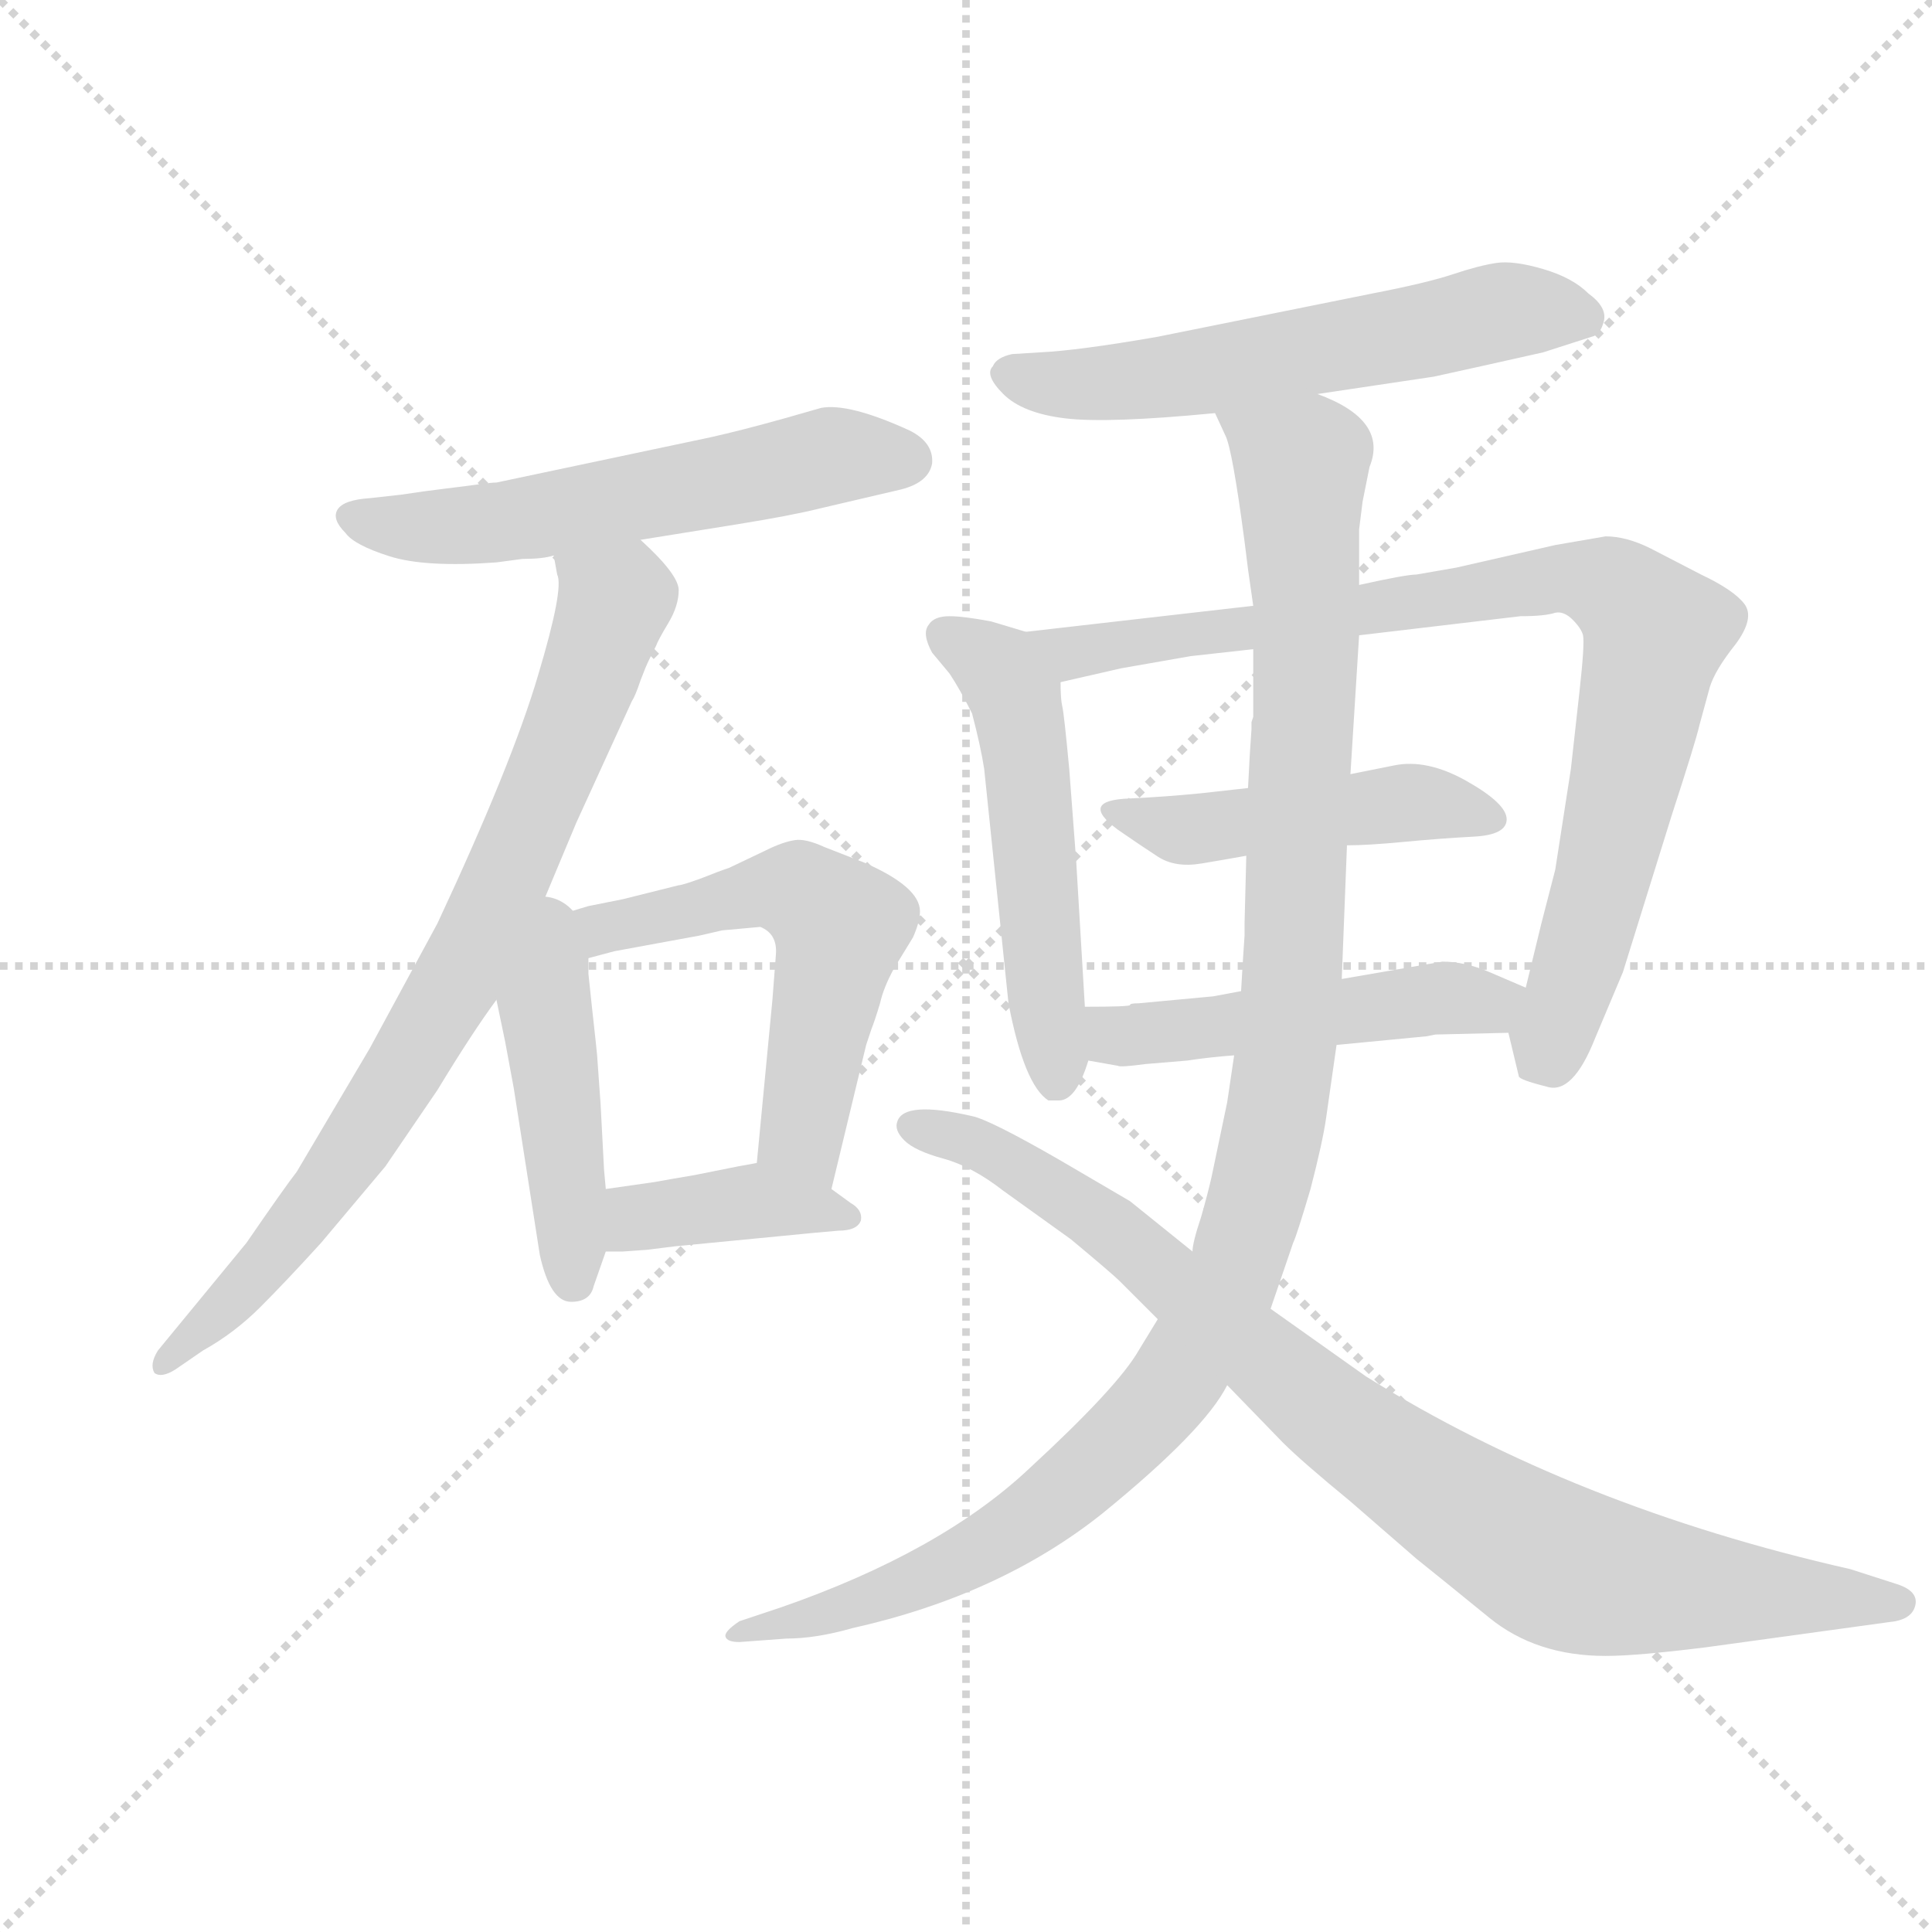 <svg version="1.1" viewBox="0 0 1024 1024" xmlns="http://www.w3.org/2000/svg">
  <g stroke="lightgray" stroke-dasharray="1,1" stroke-width="1" transform="scale(4, 4)">
    <line x1="0" y1="0" x2="256" y2="256"></line>
    <line x1="256" y1="0" x2="0" y2="256"></line>
    <line x1="128" y1="0" x2="128" y2="256"></line>
    <line x1="0" y1="128" x2="256" y2="128"></line>
  </g>
  <g transform="scale(0.92, -0.92) translate(60, -850)">
    <style type="text/css">
      
        @keyframes keyframes0 {
          from {
            stroke: blue;
            stroke-dashoffset: 580;
            stroke-width: 128;
          }
          65% {
            animation-timing-function: step-end;
            stroke: blue;
            stroke-dashoffset: 0;
            stroke-width: 128;
          }
          to {
            stroke: black;
            stroke-width: 1024;
          }
        }
        #make-me-a-hanzi-animation-0 {
          animation: keyframes0 0.722s both;
          animation-delay: 0s;
          animation-timing-function: linear;
        }
      
        @keyframes keyframes1 {
          from {
            stroke: blue;
            stroke-dashoffset: 806;
            stroke-width: 128;
          }
          72% {
            animation-timing-function: step-end;
            stroke: blue;
            stroke-dashoffset: 0;
            stroke-width: 128;
          }
          to {
            stroke: black;
            stroke-width: 1024;
          }
        }
        #make-me-a-hanzi-animation-1 {
          animation: keyframes1 0.906s both;
          animation-delay: 0.722s;
          animation-timing-function: linear;
        }
      
        @keyframes keyframes2 {
          from {
            stroke: blue;
            stroke-dashoffset: 458;
            stroke-width: 128;
          }
          60% {
            animation-timing-function: step-end;
            stroke: blue;
            stroke-dashoffset: 0;
            stroke-width: 128;
          }
          to {
            stroke: black;
            stroke-width: 1024;
          }
        }
        #make-me-a-hanzi-animation-2 {
          animation: keyframes2 0.623s both;
          animation-delay: 1.628s;
          animation-timing-function: linear;
        }
      
        @keyframes keyframes3 {
          from {
            stroke: blue;
            stroke-dashoffset: 575;
            stroke-width: 128;
          }
          65% {
            animation-timing-function: step-end;
            stroke: blue;
            stroke-dashoffset: 0;
            stroke-width: 128;
          }
          to {
            stroke: black;
            stroke-width: 1024;
          }
        }
        #make-me-a-hanzi-animation-3 {
          animation: keyframes3 0.718s both;
          animation-delay: 2.251s;
          animation-timing-function: linear;
        }
      
        @keyframes keyframes4 {
          from {
            stroke: blue;
            stroke-dashoffset: 395;
            stroke-width: 128;
          }
          56% {
            animation-timing-function: step-end;
            stroke: blue;
            stroke-dashoffset: 0;
            stroke-width: 128;
          }
          to {
            stroke: black;
            stroke-width: 1024;
          }
        }
        #make-me-a-hanzi-animation-4 {
          animation: keyframes4 0.571s both;
          animation-delay: 2.969s;
          animation-timing-function: linear;
        }
      
        @keyframes keyframes5 {
          from {
            stroke: blue;
            stroke-dashoffset: 590;
            stroke-width: 128;
          }
          66% {
            animation-timing-function: step-end;
            stroke: blue;
            stroke-dashoffset: 0;
            stroke-width: 128;
          }
          to {
            stroke: black;
            stroke-width: 1024;
          }
        }
        #make-me-a-hanzi-animation-5 {
          animation: keyframes5 0.73s both;
          animation-delay: 3.54s;
          animation-timing-function: linear;
        }
      
        @keyframes keyframes6 {
          from {
            stroke: blue;
            stroke-dashoffset: 536;
            stroke-width: 128;
          }
          64% {
            animation-timing-function: step-end;
            stroke: blue;
            stroke-dashoffset: 0;
            stroke-width: 128;
          }
          to {
            stroke: black;
            stroke-width: 1024;
          }
        }
        #make-me-a-hanzi-animation-6 {
          animation: keyframes6 0.686s both;
          animation-delay: 4.27s;
          animation-timing-function: linear;
        }
      
        @keyframes keyframes7 {
          from {
            stroke: blue;
            stroke-dashoffset: 887;
            stroke-width: 128;
          }
          74% {
            animation-timing-function: step-end;
            stroke: blue;
            stroke-dashoffset: 0;
            stroke-width: 128;
          }
          to {
            stroke: black;
            stroke-width: 1024;
          }
        }
        #make-me-a-hanzi-animation-7 {
          animation: keyframes7 0.972s both;
          animation-delay: 4.956s;
          animation-timing-function: linear;
        }
      
        @keyframes keyframes8 {
          from {
            stroke: blue;
            stroke-dashoffset: 474;
            stroke-width: 128;
          }
          61% {
            animation-timing-function: step-end;
            stroke: blue;
            stroke-dashoffset: 0;
            stroke-width: 128;
          }
          to {
            stroke: black;
            stroke-width: 1024;
          }
        }
        #make-me-a-hanzi-animation-8 {
          animation: keyframes8 0.636s both;
          animation-delay: 5.928s;
          animation-timing-function: linear;
        }
      
        @keyframes keyframes9 {
          from {
            stroke: blue;
            stroke-dashoffset: 496;
            stroke-width: 128;
          }
          62% {
            animation-timing-function: step-end;
            stroke: blue;
            stroke-dashoffset: 0;
            stroke-width: 128;
          }
          to {
            stroke: black;
            stroke-width: 1024;
          }
        }
        #make-me-a-hanzi-animation-9 {
          animation: keyframes9 0.654s both;
          animation-delay: 6.564s;
          animation-timing-function: linear;
        }
      
        @keyframes keyframes10 {
          from {
            stroke: blue;
            stroke-dashoffset: 1144;
            stroke-width: 128;
          }
          79% {
            animation-timing-function: step-end;
            stroke: blue;
            stroke-dashoffset: 0;
            stroke-width: 128;
          }
          to {
            stroke: black;
            stroke-width: 1024;
          }
        }
        #make-me-a-hanzi-animation-10 {
          animation: keyframes10 1.181s both;
          animation-delay: 7.218s;
          animation-timing-function: linear;
        }
      
        @keyframes keyframes11 {
          from {
            stroke: blue;
            stroke-dashoffset: 909;
            stroke-width: 128;
          }
          75% {
            animation-timing-function: step-end;
            stroke: blue;
            stroke-dashoffset: 0;
            stroke-width: 128;
          }
          to {
            stroke: black;
            stroke-width: 1024;
          }
        }
        #make-me-a-hanzi-animation-11 {
          animation: keyframes11 0.99s both;
          animation-delay: 8.399s;
          animation-timing-function: linear;
        }
      
    </style>
    
      <path d="M 241 528 Q 253 528 259 530 L 309 539 L 365 548 Q 396 553 412 557 L 459 568 Q 475 572 477 583 Q 478 595 464 602 Q 429 618 413 615 L 392 609 Q 367 602 349 598 L 226 572 Q 223 572 216 571 Q 209 570 196.5 568.5 Q 184 567 171 565 L 153 563 Q 138 562 134.5 556.5 Q 131 551 139 543 Q 144 536 164.5 529.5 Q 185 523 226 526 L 241 528 Z" fill="lightgray"></path>
    
      <path d="M 259 530 L 261 519 Q 265 511 250 461 Q 235 410 192 318 L 153 246 L 111 175 Q 104 166 82 134 L 31 72 Q 26 64 29 59 Q 33 56 41 61 L 57 72 Q 75 82 90 97 Q 105 112 125 134 L 162 178 L 192 222 Q 212 255 226 274 L 249 321 L 272 376 L 304 446 Q 306 449 309 458 Q 312 466 314 470 Q 316 474 318 478 Q 319 481 325 491 Q 331 501 331 510 Q 331 519 309 539 C 288 560 254 560 259 530 Z" fill="lightgray"></path>
    
      <path d="M 281 270 L 279 289 L 279 298 C 279 351 211 346 226 274 L 231 250 L 236 223 L 251 127 Q 257 100 269 100 Q 280 100 282 109 L 289 129 L 289 165 L 288 176 L 286 214 L 284 242 Q 284 243 281 270 Z" fill="lightgray"></path>
    
      <path d="M 279 298 L 294 302 L 343 311 L 356 314 L 378 316 Q 388 312 387 300 L 385 274 L 376 180 C 373 150 412 136 419 165 L 439 248 Q 440 251 442 257 Q 444 262 447 272 Q 449 281 455 292 L 466 310 Q 470 319 470 325 Q 470 339 438 353 L 415 362 Q 404 367 398 366 Q 391 365 381 360 L 360 350 Q 354 348 344 344 Q 333 340 331 340 L 299 332 L 279 328 L 269 325 Q 255 324 255 323 L 249 321 C 220 312 250 290 279 298 Z" fill="lightgray"></path>
    
      <path d="M 376 180 L 365 178 L 340 173 Q 328 171 317 169 L 289 165 C 259 161 259 129 289 129 L 299 129 L 313 130 L 329 132 L 391 138 Q 411 140 423 141 Q 434 141 436 147 Q 437 153 430 157 L 419 165 C 395 183 394 183 376 180 Z" fill="lightgray"></path>
    
      <path d="M 699 623 L 766 633 Q 789 638 829 647 L 857 656 Q 862 657 864 665 Q 866 673 855 681 Q 846 690 829 695 Q 812 700 802 698.5 Q 792 697 777 692 Q 762 687 731 681 L 607 656 Q 561 648 539 647 L 523 646 Q 514 644 512 639 Q 507 634 518 623 Q 529 612 553.5 609 Q 578 606 640 612 L 699 623 Z" fill="lightgray"></path>
    
      <path d="M 565 270 L 560 354 L 556 407 Q 553 439 552 443 Q 551 447 551 457 C 550 480 550 480 531 486 L 511 492 Q 495 495 487 495 Q 478 495 475 490 Q 471 485 477 474 L 487 462 Q 493 453 500 439 Q 505 420 507 407 L 521 272 Q 530 225 544 216 L 550 216 Q 560 216 567 239 L 565 270 Z" fill="lightgray"></path>
    
      <path d="M 551 457 L 586 465 L 626 472 L 662 476 L 723 484 L 816 495 Q 830 495 836 497 Q 841 498 846 493 Q 851 488 852 484 Q 853 479 850 452 L 845 407 L 836 349 Q 834 341 828 318 L 819 281 C 812 252 807 263 809 255 L 815 230 Q 815 228 831 224 Q 846 219 859 252 L 875 290 L 903 380 Q 917 423 919 432 L 925 454 Q 928 464 940 479 Q 951 494 945 502 Q 939 510 920 519 L 891 534 Q 877 541 865 541 L 836 536 L 779 523 L 756 519 Q 750 519 723 513 L 662 501 L 531 486 C 501 483 522 450 551 457 Z" fill="lightgray"></path>
    
      <path d="M 659 396 L 632 393 Q 612 391 591 390 Q 561 389 584 372 Q 597 363 607 356.5 Q 617 350 632 352.5 Q 647 355 658 357 L 716 363 Q 728 363 749 365 Q 770 367 789 368 Q 808 369 808 378 Q 808 387 785 400 Q 762 413 743 409 L 718 404 L 659 396 Z" fill="lightgray"></path>
    
      <path d="M 655 279 L 639 276 L 596 272 Q 591 272 591 271 Q 591 270 565 270 C 535 270 537 244 567 239 L 584 236 Q 585 235 600 237 L 624 239 Q 637 241 651 242 L 710 248 L 762 253 L 767 254 L 809 255 C 839 256 847 269 819 281 L 798 290 Q 784 296 771 296 L 713 286 L 655 279 Z" fill="lightgray"></path>
    
      <path d="M 658 357 L 657 318 L 657 311 L 656 296 L 655 279 L 651 242 L 647 215 L 638 172 Q 636 163 632 149 Q 627 134 627 129 L 607 90 L 596 72 Q 584 51 533 4 Q 482 -44 390 -76 L 366 -84 Q 357 -90 358 -93 Q 359 -96 366 -96 L 393 -94 Q 410 -94 431 -88 Q 516 -69 575 -22 Q 634 26 647 52 L 672 96 L 685 134 Q 687 138 695 165 Q 702 192 704 206 L 710 248 L 713 286 L 716 363 L 718 404 L 723 484 L 723 513 L 723 545 L 725 561 L 729 581 Q 740 608 699 623 C 673 638 630 640 640 612 L 646 599 Q 650 591 657 538 L 659 522 L 662 501 L 662 476 L 662 437 L 661 434 L 661 430 L 660 415 L 659 396 L 658 357 Z" fill="lightgray"></path>
    
      <path d="M 627 129 L 591 158 L 550 182 Q 510 205 500 207 Q 461 216 457 204 Q 455 199 461 193 Q 467 187 483.5 182.5 Q 500 178 518 164 L 557 136 Q 581 116 585 112 L 607 90 L 647 52 L 679 19 Q 690 8 718 -15 L 756 -48 Q 771 -60 798 -82 Q 825 -104 865 -104 Q 883 -104 923 -99 L 1032 -84 Q 1042 -82 1043.5 -74.5 Q 1045 -67 1034 -63 L 1006 -54 Q 847 -18 727 57 L 672 96 L 627 129 Z" fill="lightgray"></path>
    
    
      <clipPath id="make-me-a-hanzi-clip-0">
        <path d="M 241 528 Q 253 528 259 530 L 309 539 L 365 548 Q 396 553 412 557 L 459 568 Q 475 572 477 583 Q 478 595 464 602 Q 429 618 413 615 L 392 609 Q 367 602 349 598 L 226 572 Q 223 572 216 571 Q 209 570 196.5 568.5 Q 184 567 171 565 L 153 563 Q 138 562 134.5 556.5 Q 131 551 139 543 Q 144 536 164.5 529.5 Q 185 523 226 526 L 241 528 Z"></path>
      </clipPath>
      <path clip-path="url(#make-me-a-hanzi-clip-0)" d="M 143 552 L 215 547 L 423 588 L 463 585" fill="none" id="make-me-a-hanzi-animation-0" stroke-dasharray="452 904" stroke-linecap="round"></path>
    
      <clipPath id="make-me-a-hanzi-clip-1">
        <path d="M 259 530 L 261 519 Q 265 511 250 461 Q 235 410 192 318 L 153 246 L 111 175 Q 104 166 82 134 L 31 72 Q 26 64 29 59 Q 33 56 41 61 L 57 72 Q 75 82 90 97 Q 105 112 125 134 L 162 178 L 192 222 Q 212 255 226 274 L 249 321 L 272 376 L 304 446 Q 306 449 309 458 Q 312 466 314 470 Q 316 474 318 478 Q 319 481 325 491 Q 331 501 331 510 Q 331 519 309 539 C 288 560 254 560 259 530 Z"></path>
      </clipPath>
      <path clip-path="url(#make-me-a-hanzi-clip-1)" d="M 266 526 L 293 500 L 211 300 L 134 174 L 76 102 L 34 65" fill="none" id="make-me-a-hanzi-animation-1" stroke-dasharray="678 1356" stroke-linecap="round"></path>
    
      <clipPath id="make-me-a-hanzi-clip-2">
        <path d="M 281 270 L 279 289 L 279 298 C 279 351 211 346 226 274 L 231 250 L 236 223 L 251 127 Q 257 100 269 100 Q 280 100 282 109 L 289 129 L 289 165 L 288 176 L 286 214 L 284 242 Q 284 243 281 270 Z"></path>
      </clipPath>
      <path clip-path="url(#make-me-a-hanzi-clip-2)" d="M 251 313 L 270 112" fill="none" id="make-me-a-hanzi-animation-2" stroke-dasharray="330 660" stroke-linecap="round"></path>
    
      <clipPath id="make-me-a-hanzi-clip-3">
        <path d="M 279 298 L 294 302 L 343 311 L 356 314 L 378 316 Q 388 312 387 300 L 385 274 L 376 180 C 373 150 412 136 419 165 L 439 248 Q 440 251 442 257 Q 444 262 447 272 Q 449 281 455 292 L 466 310 Q 470 319 470 325 Q 470 339 438 353 L 415 362 Q 404 367 398 366 Q 391 365 381 360 L 360 350 Q 354 348 344 344 Q 333 340 331 340 L 299 332 L 279 328 L 269 325 Q 255 324 255 323 L 249 321 C 220 312 250 290 279 298 Z"></path>
      </clipPath>
      <path clip-path="url(#make-me-a-hanzi-clip-3)" d="M 263 320 L 283 313 L 385 338 L 400 336 L 419 322 L 424 316 L 402 201 L 414 174" fill="none" id="make-me-a-hanzi-animation-3" stroke-dasharray="447 894" stroke-linecap="round"></path>
    
      <clipPath id="make-me-a-hanzi-clip-4">
        <path d="M 376 180 L 365 178 L 340 173 Q 328 171 317 169 L 289 165 C 259 161 259 129 289 129 L 299 129 L 313 130 L 329 132 L 391 138 Q 411 140 423 141 Q 434 141 436 147 Q 437 153 430 157 L 419 165 C 395 183 394 183 376 180 Z"></path>
      </clipPath>
      <path clip-path="url(#make-me-a-hanzi-clip-4)" d="M 294 135 L 313 150 L 374 158 L 427 149" fill="none" id="make-me-a-hanzi-animation-4" stroke-dasharray="267 534" stroke-linecap="round"></path>
    
      <clipPath id="make-me-a-hanzi-clip-5">
        <path d="M 699 623 L 766 633 Q 789 638 829 647 L 857 656 Q 862 657 864 665 Q 866 673 855 681 Q 846 690 829 695 Q 812 700 802 698.5 Q 792 697 777 692 Q 762 687 731 681 L 607 656 Q 561 648 539 647 L 523 646 Q 514 644 512 639 Q 507 634 518 623 Q 529 612 553.5 609 Q 578 606 640 612 L 699 623 Z"></path>
      </clipPath>
      <path clip-path="url(#make-me-a-hanzi-clip-5)" d="M 523 634 L 550 628 L 594 630 L 808 671 L 852 667" fill="none" id="make-me-a-hanzi-animation-5" stroke-dasharray="462 924" stroke-linecap="round"></path>
    
      <clipPath id="make-me-a-hanzi-clip-6">
        <path d="M 565 270 L 560 354 L 556 407 Q 553 439 552 443 Q 551 447 551 457 C 550 480 550 480 531 486 L 511 492 Q 495 495 487 495 Q 478 495 475 490 Q 471 485 477 474 L 487 462 Q 493 453 500 439 Q 505 420 507 407 L 521 272 Q 530 225 544 216 L 550 216 Q 560 216 567 239 L 565 270 Z"></path>
      </clipPath>
      <path clip-path="url(#make-me-a-hanzi-clip-6)" d="M 484 485 L 515 464 L 526 447 L 547 226" fill="none" id="make-me-a-hanzi-animation-6" stroke-dasharray="408 816" stroke-linecap="round"></path>
    
      <clipPath id="make-me-a-hanzi-clip-7">
        <path d="M 551 457 L 586 465 L 626 472 L 662 476 L 723 484 L 816 495 Q 830 495 836 497 Q 841 498 846 493 Q 851 488 852 484 Q 853 479 850 452 L 845 407 L 836 349 Q 834 341 828 318 L 819 281 C 812 252 807 263 809 255 L 815 230 Q 815 228 831 224 Q 846 219 859 252 L 875 290 L 903 380 Q 917 423 919 432 L 925 454 Q 928 464 940 479 Q 951 494 945 502 Q 939 510 920 519 L 891 534 Q 877 541 865 541 L 836 536 L 779 523 L 756 519 Q 750 519 723 513 L 662 501 L 531 486 C 501 483 522 450 551 457 Z"></path>
      </clipPath>
      <path clip-path="url(#make-me-a-hanzi-clip-7)" d="M 539 484 L 558 474 L 833 516 L 862 514 L 880 502 L 894 486 L 877 399 L 849 293 L 830 242 L 824 239" fill="none" id="make-me-a-hanzi-animation-7" stroke-dasharray="759 1518" stroke-linecap="round"></path>
    
      <clipPath id="make-me-a-hanzi-clip-8">
        <path d="M 659 396 L 632 393 Q 612 391 591 390 Q 561 389 584 372 Q 597 363 607 356.5 Q 617 350 632 352.5 Q 647 355 658 357 L 716 363 Q 728 363 749 365 Q 770 367 789 368 Q 808 369 808 378 Q 808 387 785 400 Q 762 413 743 409 L 718 404 L 659 396 Z"></path>
      </clipPath>
      <path clip-path="url(#make-me-a-hanzi-clip-8)" d="M 584 382 L 619 372 L 759 388 L 799 379" fill="none" id="make-me-a-hanzi-animation-8" stroke-dasharray="346 692" stroke-linecap="round"></path>
    
      <clipPath id="make-me-a-hanzi-clip-9">
        <path d="M 655 279 L 639 276 L 596 272 Q 591 272 591 271 Q 591 270 565 270 C 535 270 537 244 567 239 L 584 236 Q 585 235 600 237 L 624 239 Q 637 241 651 242 L 710 248 L 762 253 L 767 254 L 809 255 C 839 256 847 269 819 281 L 798 290 Q 784 296 771 296 L 713 286 L 655 279 Z"></path>
      </clipPath>
      <path clip-path="url(#make-me-a-hanzi-clip-9)" d="M 575 263 L 590 253 L 811 277" fill="none" id="make-me-a-hanzi-animation-9" stroke-dasharray="368 736" stroke-linecap="round"></path>
    
      <clipPath id="make-me-a-hanzi-clip-10">
        <path d="M 658 357 L 657 318 L 657 311 L 656 296 L 655 279 L 651 242 L 647 215 L 638 172 Q 636 163 632 149 Q 627 134 627 129 L 607 90 L 596 72 Q 584 51 533 4 Q 482 -44 390 -76 L 366 -84 Q 357 -90 358 -93 Q 359 -96 366 -96 L 393 -94 Q 410 -94 431 -88 Q 516 -69 575 -22 Q 634 26 647 52 L 672 96 L 685 134 Q 687 138 695 165 Q 702 192 704 206 L 710 248 L 713 286 L 716 363 L 718 404 L 723 484 L 723 513 L 723 545 L 725 561 L 729 581 Q 740 608 699 623 C 673 638 630 640 640 612 L 646 599 Q 650 591 657 538 L 659 522 L 662 501 L 662 476 L 662 437 L 661 434 L 661 430 L 660 415 L 659 396 L 658 357 Z"></path>
      </clipPath>
      <path clip-path="url(#make-me-a-hanzi-clip-10)" d="M 648 608 L 690 582 L 693 506 L 682 257 L 670 180 L 654 124 L 604 38 L 532 -26 L 466 -62 L 409 -82 L 364 -90" fill="none" id="make-me-a-hanzi-animation-10" stroke-dasharray="1016 2032" stroke-linecap="round"></path>
    
      <clipPath id="make-me-a-hanzi-clip-11">
        <path d="M 627 129 L 591 158 L 550 182 Q 510 205 500 207 Q 461 216 457 204 Q 455 199 461 193 Q 467 187 483.5 182.5 Q 500 178 518 164 L 557 136 Q 581 116 585 112 L 607 90 L 647 52 L 679 19 Q 690 8 718 -15 L 756 -48 Q 771 -60 798 -82 Q 825 -104 865 -104 Q 883 -104 923 -99 L 1032 -84 Q 1042 -82 1043.5 -74.5 Q 1045 -67 1034 -63 L 1006 -54 Q 847 -18 727 57 L 672 96 L 627 129 Z"></path>
      </clipPath>
      <path clip-path="url(#make-me-a-hanzi-clip-11)" d="M 465 201 L 487 198 L 549 164 L 710 31 L 830 -48 L 879 -62 L 1024 -73 L 1024 -84" fill="none" id="make-me-a-hanzi-animation-11" stroke-dasharray="781 1562" stroke-linecap="round"></path>
    
  </g>
</svg>